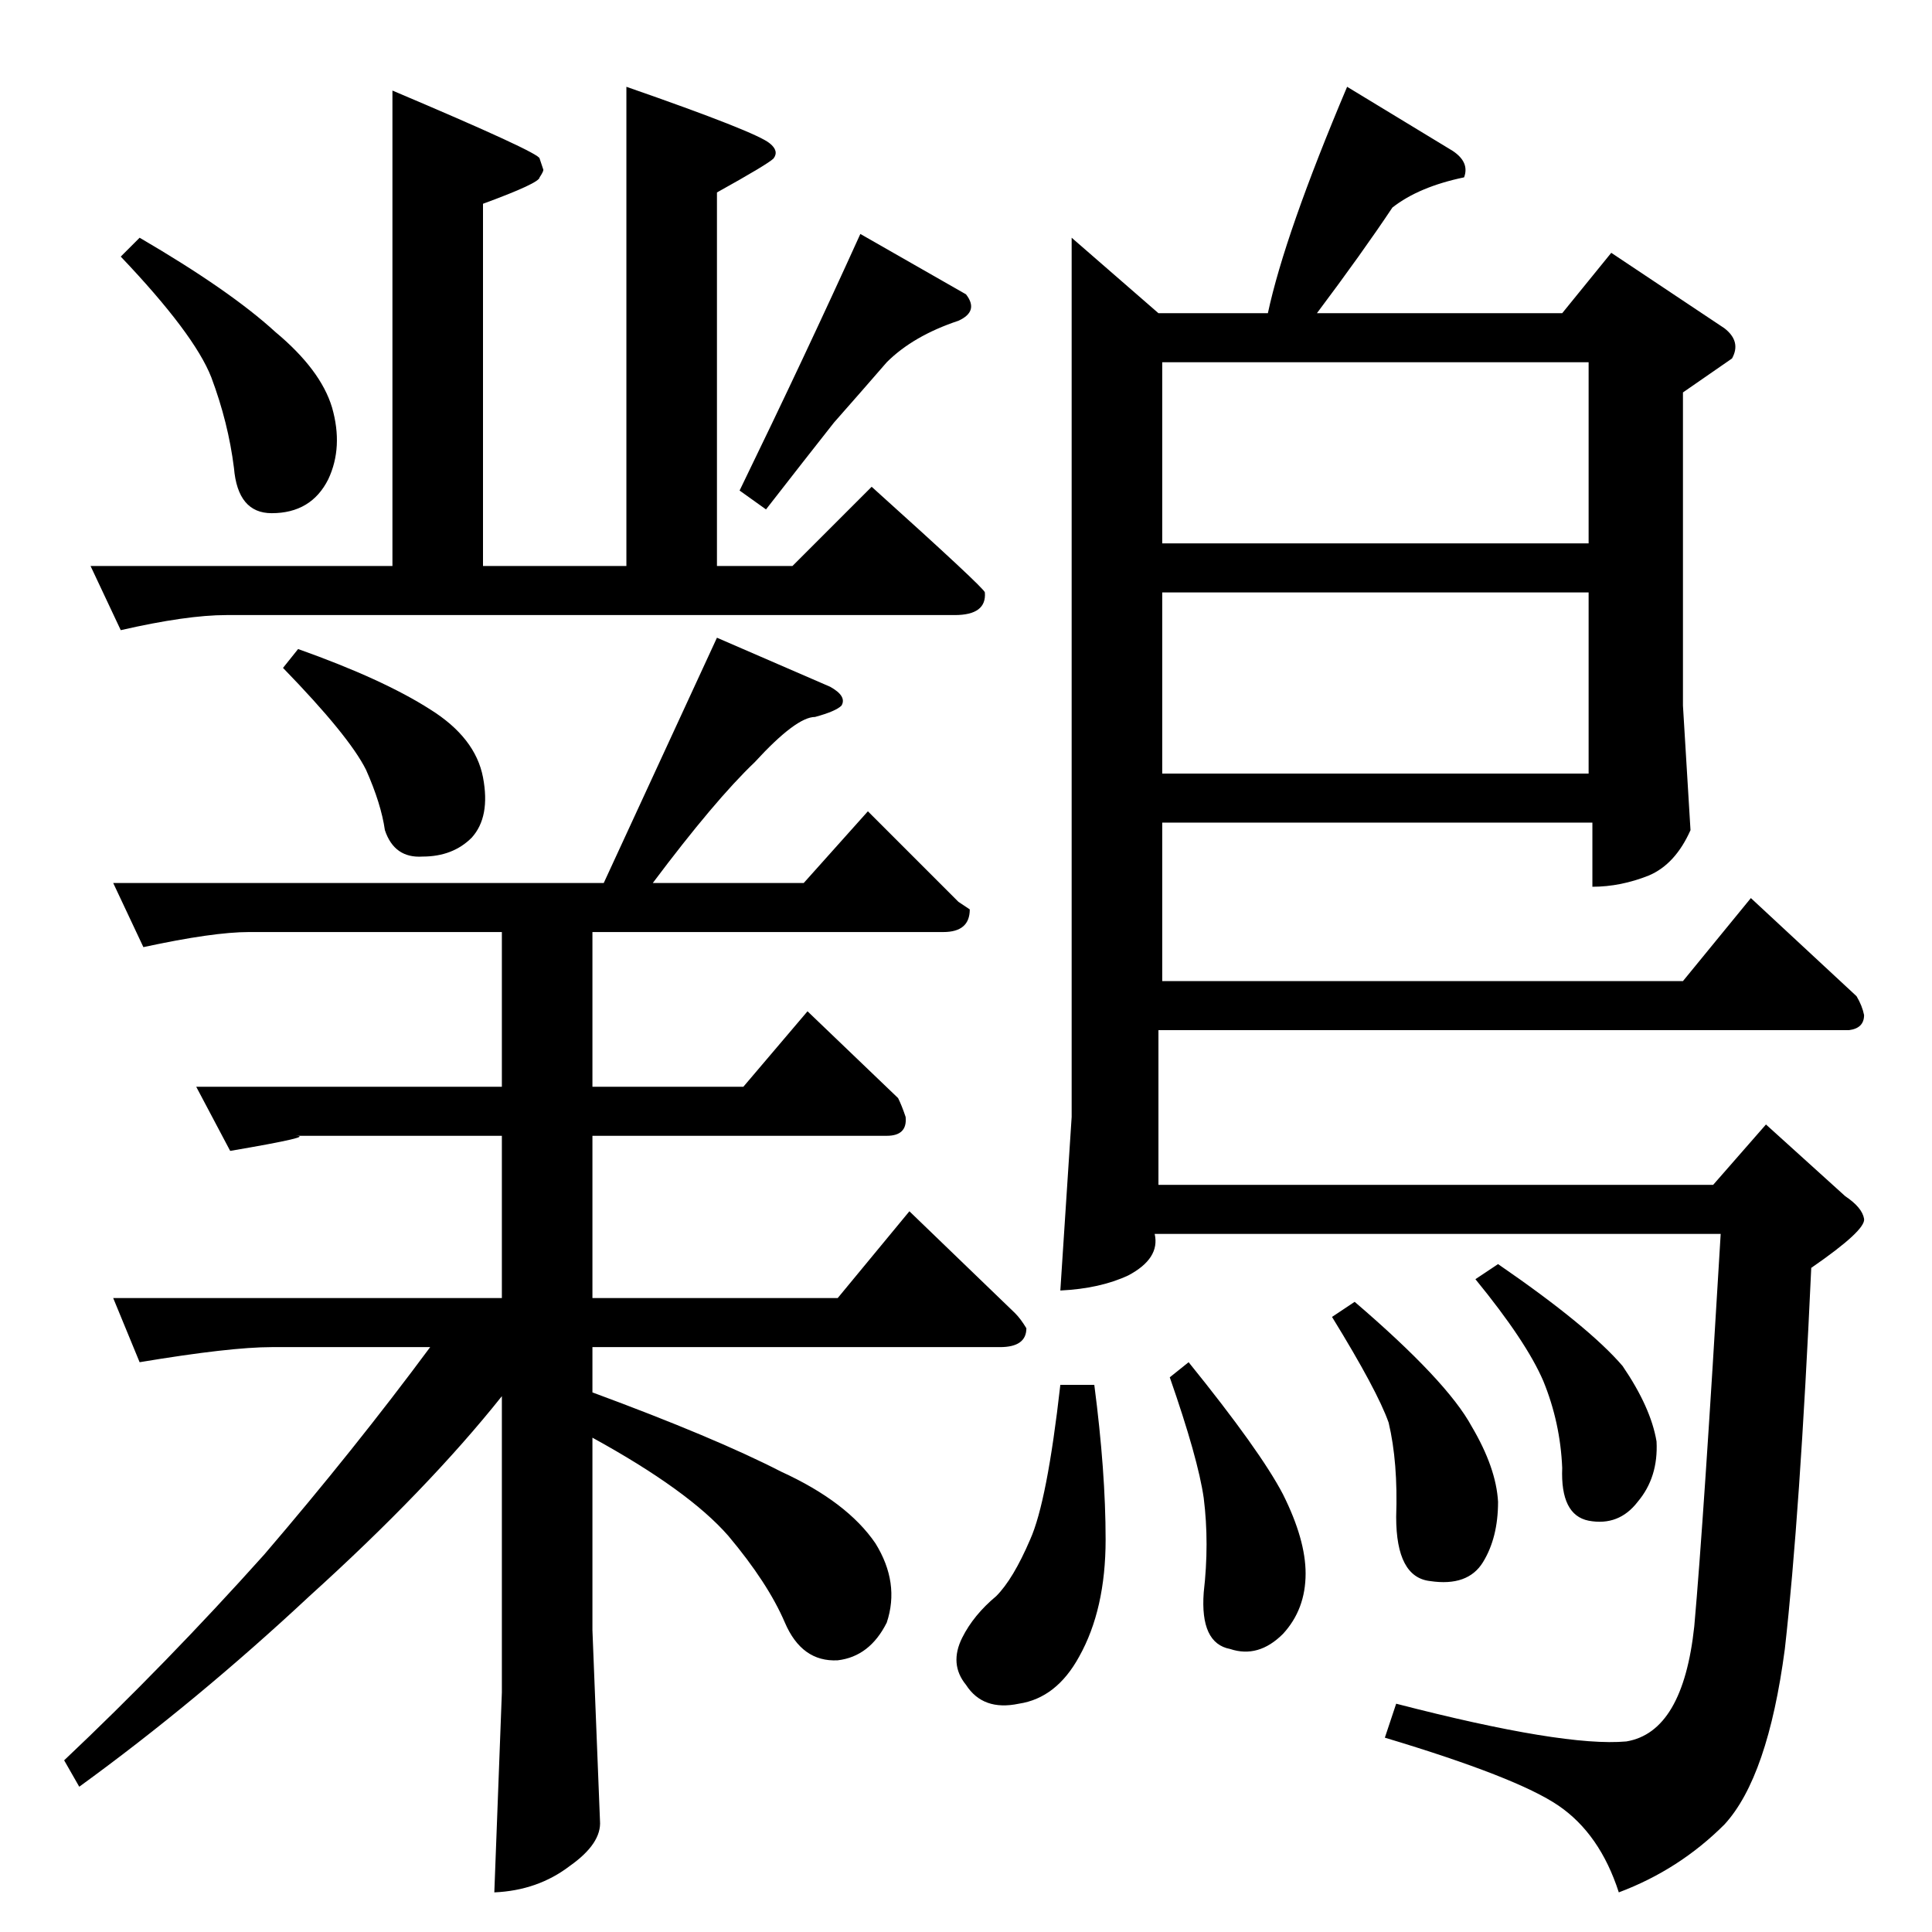 <?xml version="1.0" standalone="no"?>
<!DOCTYPE svg PUBLIC "-//W3C//DTD SVG 1.1//EN" "http://www.w3.org/Graphics/SVG/1.1/DTD/svg11.dtd" >
<svg xmlns="http://www.w3.org/2000/svg" xmlns:xlink="http://www.w3.org/1999/xlink" version="1.1" viewBox="0 -205 1024 1024">
  <g transform="matrix(1 0 0 -1 0 819)">
   <path fill="currentColor"
d="M208 976q78 -33 78 -36l2 -6q0 -1 -2 -4q0 -3 -30 -14v-192h76v254q69 -24 76 -30q5 -4 2 -8q-3 -3 -30 -18v-198h40l42 42q60 -54 60 -56q1 -12 -16 -12h-386q-21 0 -56 -8l-16 34h160v252v0v0zM64 888l10 10q48 -28 72 -50q24 -20 30 -40q6 -21 -2 -38q-9 -18 -30 -18
q-18 0 -20 24q-3 24 -12 48q-9 23 -48 64v0v0zM392 764q35 72 64 136l56 -32q7 -9 -4 -14q-24 -8 -38 -22q-13 -15 -28 -32q-15 -19 -36 -46l-14 10v0v0zM60 556h260l60 130l60 -26q9 -5 6 -10q-3 -3 -14 -6q-10 0 -32 -24q-21 -20 -54 -64h80l34 38l48 -48l6 -4
q0 -12 -14 -12h-186v-82h80l34 40l48 -46q2 -4 4 -10q1 -10 -10 -10h-156v-86h130l38 46l56 -54q3 -3 6 -8q0 -10 -14 -10h-216v-24q65 -24 100 -42q35 -16 50 -38q13 -21 6 -42q-9 -18 -26 -20q-19 -1 -28 20t-30 46q-21 24 -72 52v-102l4 -101q1 -12 -16 -24
q-17 -13 -40 -14l4 106v157q-39 -49 -102 -106q-60 -56 -122 -101l-8 14q54 51 106 109q48 56 88 110h-84q-22 0 -70 -8l-14 34h206v86h-110q13 0 -34 -8l-18 34h162v82h-134q-19 0 -56 -8l-16 34v0v0zM150 670l8 10q45 -16 70 -32q24 -15 28 -36t-6 -32q-10 -10 -26 -10
q-15 -1 -20 14q-2 14 -10 32q-9 18 -44 54v0v0zM614 858h58q9 42 42 120l56 -34q9 -6 6 -14q-24 -5 -38 -16q-16 -24 -40 -56h130l26 32l60 -40q9 -7 4 -16l-26 -18v-166l4 -66q-8 -18 -22 -24q-15 -6 -30 -6v34h-228v-84h276l36 44l56 -52q3 -5 4 -10q0 -7 -8 -8h-366v-82
h294l28 32l42 -38q9 -6 10 -12t-28 -26q-6 -131 -14 -202q-9 -68 -32 -93q-24 -24 -56 -36q-10 31 -32 46t-92 36l6 18q89 -23 122 -20q30 5 36 61q5 56 14 208h-300q3 -13 -14 -22q-15 -7 -36 -8l6 92v466l46 -40v0v0zM616 614h226v96h-226v-96v0v0zM616 736h226v96h-226
v-96v0v0zM562 290h18q6 -46 6 -82q0 -37 -14 -62q-12 -22 -32 -25q-19 -4 -28 10q-9 11 -2 25q6 12 18 22q9 9 18 30q9 20 16 82v0v0zM620 294l10 8q38 -47 50 -70q12 -24 12 -42q0 -19 -12 -32q-13 -13 -28 -8q-16 3 -14 30q3 26 0 50q-3 21 -18 64v0v0zM782 346l12 8
q48 -33 66 -54q15 -22 18 -40q1 -19 -10 -32q-10 -13 -26 -10q-15 3 -14 28q-1 24 -10 46q-9 21 -36 54v0v0zM706 326l12 8q49 -42 62 -66q13 -22 14 -40q0 -19 -8 -32t-28 -10q-18 2 -18 34q1 29 -4 50q-6 17 -30 56v0v0z" />
  </g>

</svg>
